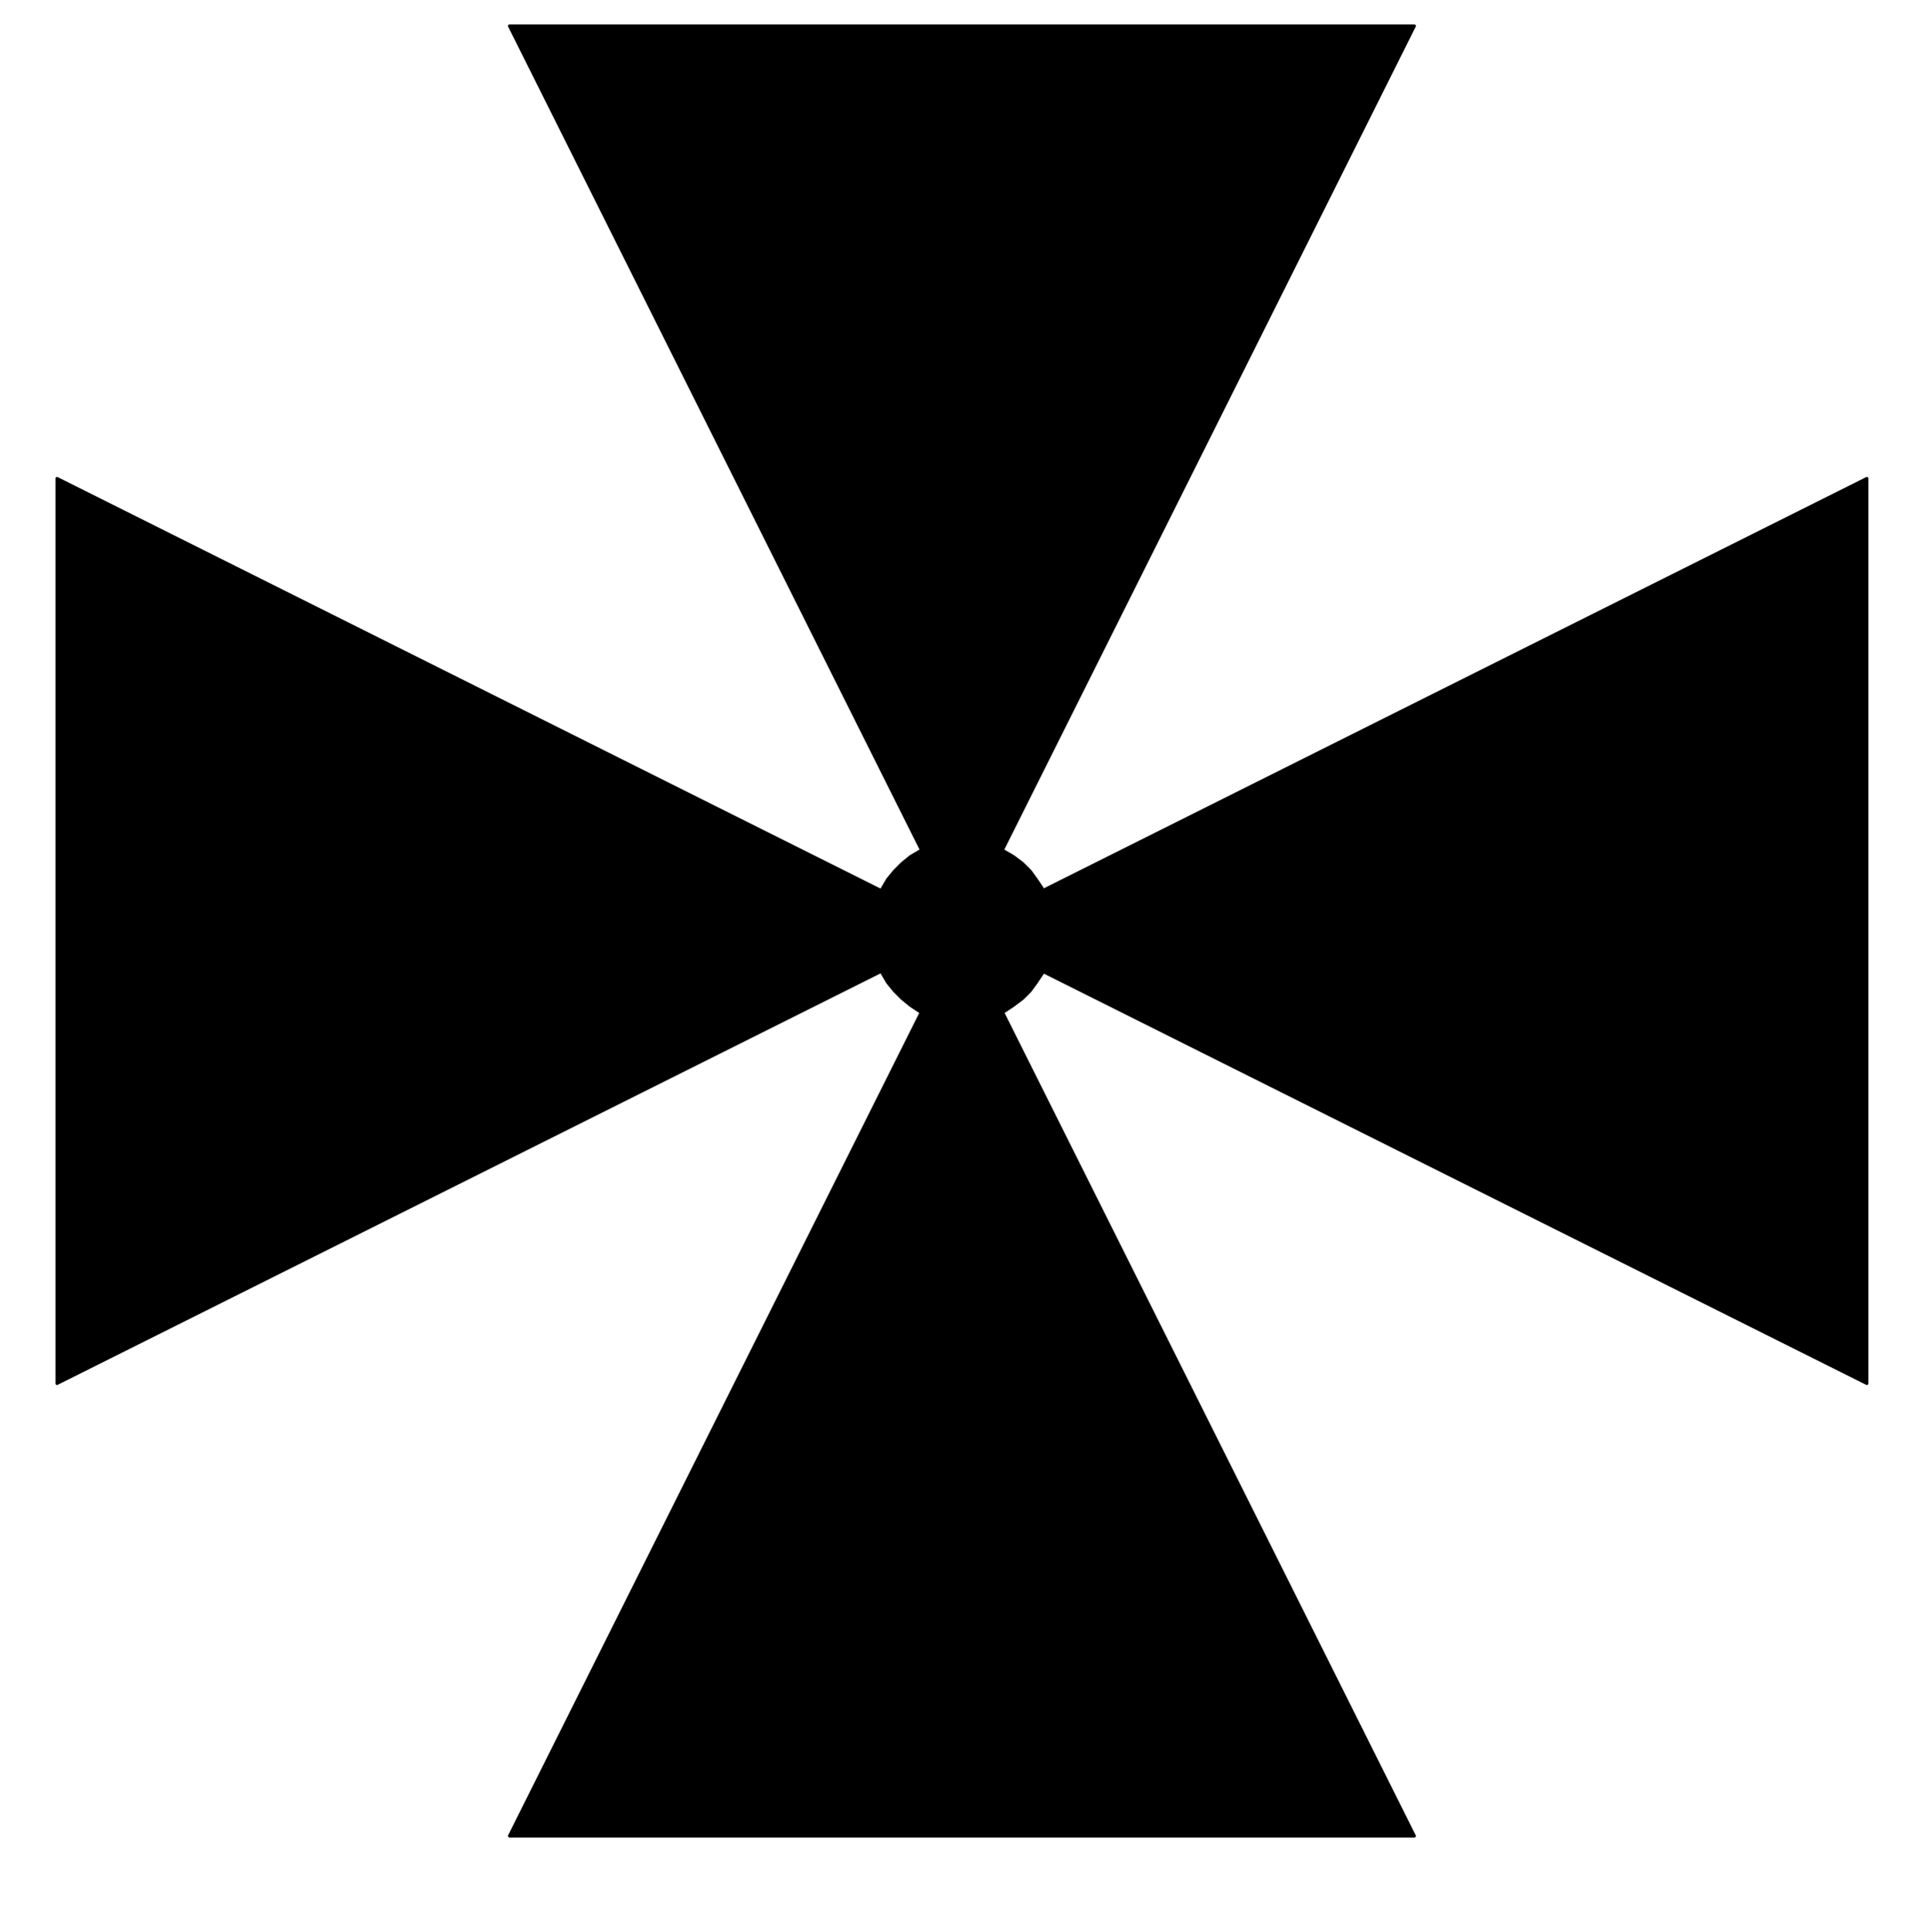 <?xml version="1.0" encoding="UTF-8" standalone="no"?>
<!-- Created with Inkscape (http://www.inkscape.org/) -->

<svg
   version="1.1"
   id="svg1"
   width="402.88"
   height="403.107"
   viewBox="0 0 402.88 403.107"
   sodipodi:docname="Crucible.pdf"
   xmlns:inkscape="http://www.inkscape.org/namespaces/inkscape"
   xmlns:sodipodi="http://sodipodi.sourceforge.net/DTD/sodipodi-0.dtd"
   xmlns="http://www.w3.org/2000/svg"
   xmlns:svg="http://www.w3.org/2000/svg">
  <defs
     id="defs1">
    <clipPath
       clipPathUnits="userSpaceOnUse"
       id="clipPath2">
      <path
         d="M 0,0.16 V 1122.56 H 793.6 V 0.16 Z"
         transform="translate(3.3333333e-6)"
         clip-rule="evenodd"
         id="path2" />
    </clipPath>
    <clipPath
       clipPathUnits="userSpaceOnUse"
       id="clipPath4">
      <path
         d="M 0,0.16 V 1122.56 H 793.6 V 0.16 Z"
         transform="translate(3.3333333e-6)"
         clip-rule="evenodd"
         id="path4" />
    </clipPath>
    <clipPath
       clipPathUnits="userSpaceOnUse"
       id="clipPath6">
      <path
         d="M 0,0.16 V 1122.56 H 793.6 V 0.16 Z"
         transform="translate(3.3333333e-6)"
         clip-rule="evenodd"
         id="path6" />
    </clipPath>
    <clipPath
       clipPathUnits="userSpaceOnUse"
       id="clipPath8">
      <path
         d="M 0,0.16 V 1122.56 H 793.6 V 0.16 Z"
         transform="translate(3.3333333e-6)"
         clip-rule="evenodd"
         id="path8" />
    </clipPath>
    <clipPath
       clipPathUnits="userSpaceOnUse"
       id="clipPath10">
      <path
         d="M 0,0.16 V 1122.56 H 793.6 V 0.16 Z"
         transform="translate(3.3333333e-6)"
         clip-rule="evenodd"
         id="path10" />
    </clipPath>
    <clipPath
       clipPathUnits="userSpaceOnUse"
       id="clipPath12">
      <path
         d="M 0,0.16 V 1122.56 H 793.6 V 0.16 Z"
         transform="translate(3.3333333e-6)"
         clip-rule="evenodd"
         id="path12" />
    </clipPath>
    <clipPath
       clipPathUnits="userSpaceOnUse"
       id="clipPath14">
      <path
         d="M 0,0.16 V 1122.56 H 793.6 V 0.16 Z"
         transform="translate(3.3333333e-6)"
         clip-rule="evenodd"
         id="path14" />
    </clipPath>
    <clipPath
       clipPathUnits="userSpaceOnUse"
       id="clipPath16">
      <path
         d="M 0,0.16 V 1122.56 H 793.6 V 0.16 Z"
         transform="translate(3.3333333e-6)"
         clip-rule="evenodd"
         id="path16" />
    </clipPath>
    <clipPath
       clipPathUnits="userSpaceOnUse"
       id="clipPath18">
      <path
         d="M 0,0.16 V 1122.56 H 793.6 V 0.16 Z"
         transform="translate(-415.68,-561.28)"
         clip-rule="evenodd"
         id="path18" />
    </clipPath>
    <clipPath
       clipPathUnits="userSpaceOnUse"
       id="clipPath20">
      <path
         d="M 0,0.16 V 1122.56 H 793.6 V 0.16 Z"
         transform="translate(-415.68,-561.28)"
         clip-rule="evenodd"
         id="path20" />
    </clipPath>
  </defs>
  <sodipodi:namedview
     id="namedview1"
     pagecolor="#505050"
     bordercolor="#eeeeee"
     borderopacity="1"
     inkscape:showpageshadow="0"
     inkscape:pageopacity="0"
     inkscape:pagecheckerboard="0"
     inkscape:deskcolor="#505050">
    <inkscape:page
       x="0"
       y="0"
       inkscape:label="1"
       id="page1"
       width="402.88"
       height="403.107"
       margin="0"
       bleed="0" />
  </sodipodi:namedview>
  <g
     id="g1"
     inkscape:groupmode="layer"
     inkscape:label="1">
    <path
       id="path1"
       d="m 491.2,372.48 -94.4,188.8 -94.4,-188.8 h 188.8 v 0 z"
       style="fill:#000000;fill-opacity:1;fill-rule:evenodd;stroke:none"
       transform="translate(-196.107,-367.067)"
       clip-path="url(#clipPath2)" />
    <path
       id="path3"
       d="m 491.2,372.48 -94.4,188.8 -94.4,-188.8 h 188.8"
       style="fill:none;stroke:#000000;stroke-width:0.64;stroke-linecap:round;stroke-linejoin:round;stroke-miterlimit:10;stroke-dasharray:none;stroke-opacity:1"
       transform="translate(-196.107,-367.067)"
       clip-path="url(#clipPath4)" />
    <path
       id="path5"
       d="M 585.6,655.68 396.8,561.28 585.6,466.88 v 188.8 0 z"
       style="fill:#000000;fill-opacity:1;fill-rule:evenodd;stroke:none"
       transform="translate(-196.107,-367.067)"
       clip-path="url(#clipPath6)" />
    <path
       id="path7"
       d="M 585.6,655.68 396.8,561.28 585.6,466.88 v 188.8"
       style="fill:none;stroke:#000000;stroke-width:0.64;stroke-linecap:round;stroke-linejoin:round;stroke-miterlimit:10;stroke-dasharray:none;stroke-opacity:1"
       transform="translate(-196.107,-367.067)"
       clip-path="url(#clipPath8)" />
    <path
       id="path9"
       d="m 491.2,750.08 -94.4,-188.8 -94.4,188.8 h 188.8 v 0 z"
       style="fill:#000000;fill-opacity:1;fill-rule:evenodd;stroke:none"
       transform="translate(-196.107,-367.067)"
       clip-path="url(#clipPath10)" />
    <path
       id="path11"
       d="m 491.2,750.08 -94.4,-188.8 -94.4,188.8 h 188.8"
       style="fill:none;stroke:#000000;stroke-width:0.64;stroke-linecap:round;stroke-linejoin:round;stroke-miterlimit:10;stroke-dasharray:none;stroke-opacity:1"
       transform="translate(-196.107,-367.067)"
       clip-path="url(#clipPath12)" />
    <path
       id="path13"
       d="M 208,655.68 396.8,561.28 208,466.88 v 188.8 0 z"
       style="fill:#000000;fill-opacity:1;fill-rule:evenodd;stroke:none"
       transform="translate(-196.107,-367.067)"
       clip-path="url(#clipPath14)" />
    <path
       id="path15"
       d="M 208,655.68 396.8,561.28 208,466.88 v 188.8"
       style="fill:none;stroke:#000000;stroke-width:0.64;stroke-linecap:round;stroke-linejoin:round;stroke-miterlimit:10;stroke-dasharray:none;stroke-opacity:1"
       transform="translate(-196.107,-367.067)"
       clip-path="url(#clipPath16)" />
    <path
       id="path17"
       d="m 0,0 -0.16,-2.24 -0.32,-2.24 -0.64,-2.24 -0.96,-2.08 -1.28,-1.92 -1.28,-1.76 -1.6,-1.6 -1.92,-1.44 -1.92,-1.12 -2.08,-0.96 -2.08,-0.64 -2.24,-0.48 -2.4,-0.16 -2.24,0.16 -2.24,0.48 -2.24,0.64 -2.08,0.96 -1.92,1.12 -1.76,1.44 -1.6,1.6 -1.44,1.76 -1.12,1.92 -0.96,2.08 -0.64,2.24 -0.48,2.24 -0.16,2.24 0.16,2.24 0.48,2.24 0.64,2.24 0.96,2.08 1.12,1.92 1.44,1.76 1.6,1.6 1.76,1.44 1.92,1.28 2.08,0.8 2.24,0.8 2.24,0.32 2.24,0.16 2.4,-0.16 2.24,-0.32 2.08,-0.8 2.08,-0.8 1.92,-1.28 1.92,-1.44 1.6,-1.6 1.28,-1.76 L -2.08,8.8 -1.12,6.72 -0.48,4.48 -0.16,2.24 0,0 v 0 z"
       style="fill:#000000;fill-opacity:1;fill-rule:evenodd;stroke:none"
       transform="translate(219.573,194.213)"
       clip-path="url(#clipPath18)" />
    <path
       id="path19"
       d="m 0,0 -0.16,-2.24 -0.32,-2.24 -0.64,-2.24 -0.96,-2.08 -1.28,-1.92 -1.28,-1.76 -1.6,-1.6 -1.92,-1.44 -1.92,-1.12 -2.08,-0.96 -2.08,-0.64 -2.24,-0.48 -2.4,-0.16 -2.24,0.16 -2.24,0.48 -2.24,0.64 -2.08,0.96 -1.92,1.12 -1.76,1.44 -1.6,1.6 -1.44,1.76 -1.12,1.92 -0.96,2.08 -0.64,2.24 -0.48,2.24 -0.16,2.24 0.16,2.24 0.48,2.24 0.64,2.24 0.96,2.08 1.12,1.92 1.44,1.76 1.6,1.6 1.76,1.44 1.92,1.28 2.08,0.8 2.24,0.8 2.24,0.32 2.24,0.16 2.4,-0.16 2.24,-0.32 2.08,-0.8 2.08,-0.8 1.92,-1.28 1.92,-1.44 1.6,-1.6 1.28,-1.76 L -2.08,8.8 -1.12,6.72 -0.48,4.48 -0.16,2.24 0,0"
       style="fill:none;stroke:#000000;stroke-width:0.64;stroke-linecap:round;stroke-linejoin:round;stroke-miterlimit:10;stroke-dasharray:none;stroke-opacity:1"
       transform="translate(219.573,194.213)"
       clip-path="url(#clipPath20)" />
  </g>
</svg>
